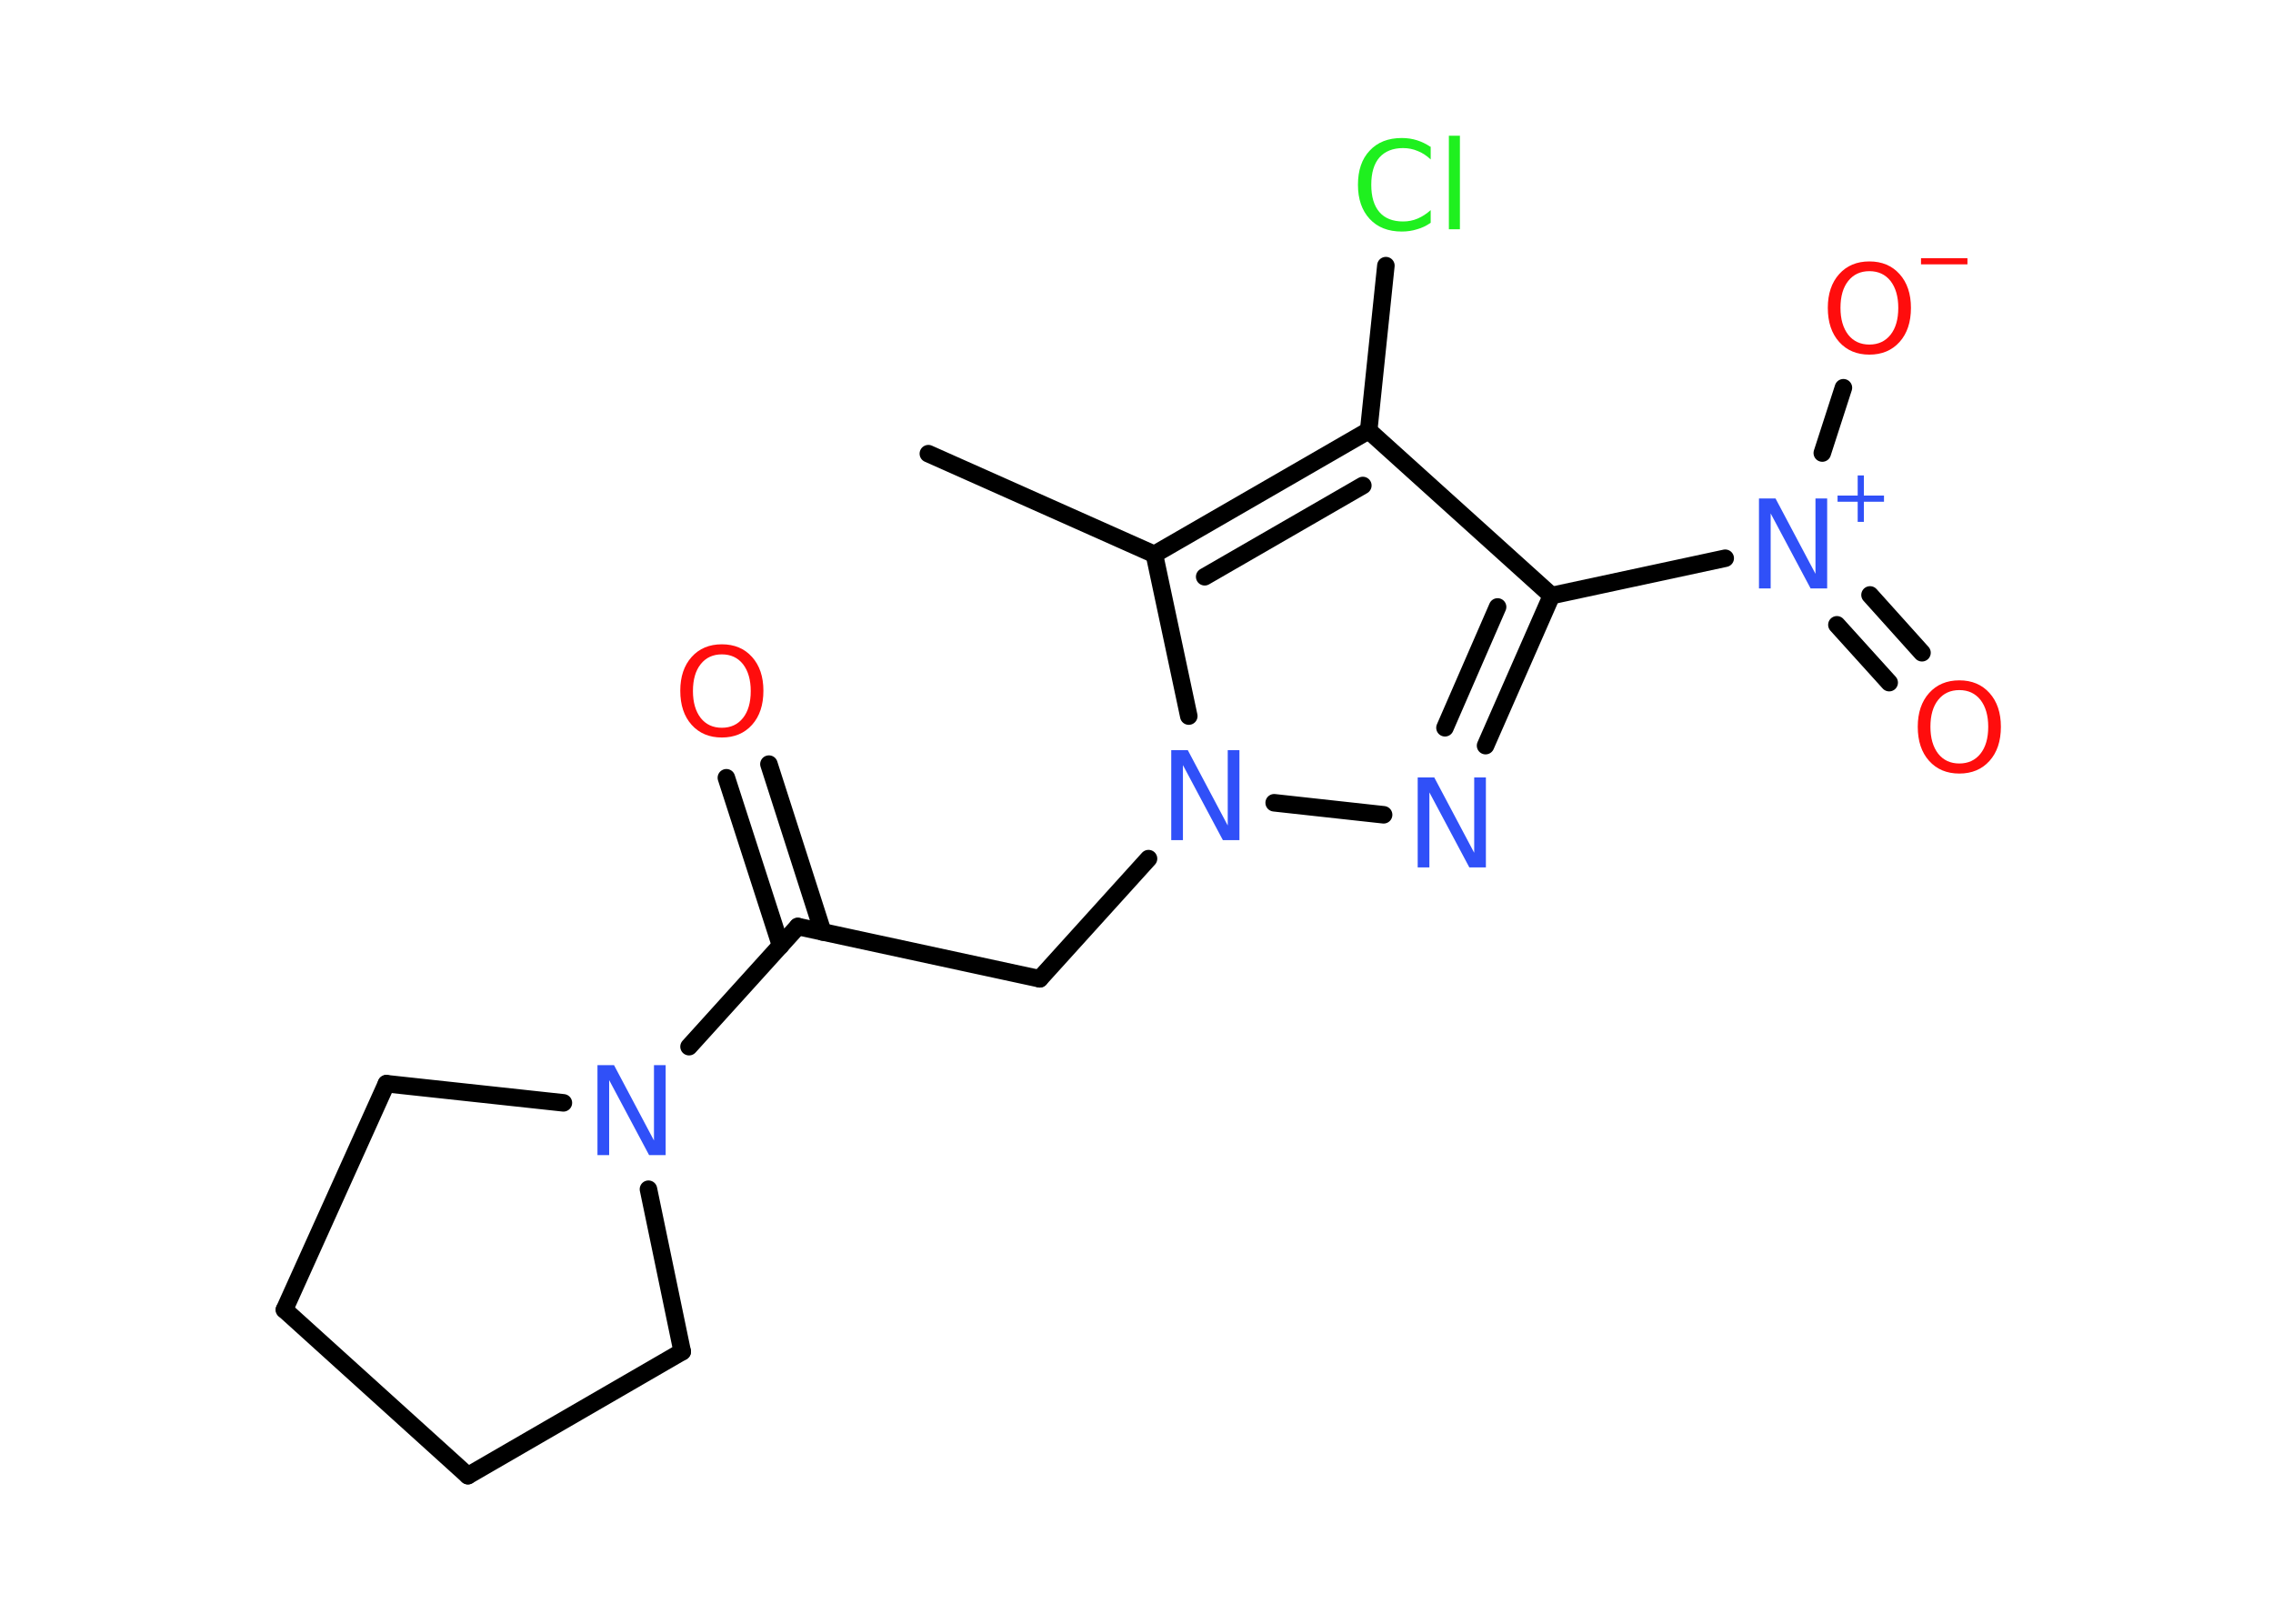 <?xml version='1.0' encoding='UTF-8'?>
<!DOCTYPE svg PUBLIC "-//W3C//DTD SVG 1.1//EN" "http://www.w3.org/Graphics/SVG/1.1/DTD/svg11.dtd">
<svg version='1.2' xmlns='http://www.w3.org/2000/svg' xmlns:xlink='http://www.w3.org/1999/xlink' width='70.0mm' height='50.0mm' viewBox='0 0 70.0 50.0'>
  <desc>Generated by the Chemistry Development Kit (http://github.com/cdk)</desc>
  <g stroke-linecap='round' stroke-linejoin='round' stroke='#000000' stroke-width='.54' fill='#3050F8'>
    <rect x='.0' y='.0' width='70.0' height='50.0' fill='#FFFFFF' stroke='none'/>
    <g id='mol1' class='mol'>
      <line id='mol1bnd1' class='bond' x1='28.59' y1='13.97' x2='35.55' y2='17.07'/>
      <g id='mol1bnd2' class='bond'>
        <line x1='42.15' y1='13.26' x2='35.55' y2='17.07'/>
        <line x1='41.97' y1='14.95' x2='37.1' y2='17.76'/>
      </g>
      <line id='mol1bnd3' class='bond' x1='42.15' y1='13.26' x2='42.68' y2='8.18'/>
      <line id='mol1bnd4' class='bond' x1='42.15' y1='13.26' x2='47.78' y2='18.34'/>
      <line id='mol1bnd5' class='bond' x1='47.78' y1='18.34' x2='53.13' y2='17.19'/>
      <g id='mol1bnd6' class='bond'>
        <line x1='57.59' y1='18.32' x2='59.19' y2='20.1'/>
        <line x1='56.57' y1='19.24' x2='58.18' y2='21.02'/>
      </g>
      <line id='mol1bnd7' class='bond' x1='56.12' y1='13.95' x2='56.77' y2='11.94'/>
      <g id='mol1bnd8' class='bond'>
        <line x1='45.75' y1='22.96' x2='47.78' y2='18.34'/>
        <line x1='44.5' y1='22.41' x2='46.12' y2='18.69'/>
      </g>
      <line id='mol1bnd9' class='bond' x1='42.61' y1='25.09' x2='39.24' y2='24.72'/>
      <line id='mol1bnd10' class='bond' x1='35.55' y1='17.07' x2='36.61' y2='22.05'/>
      <line id='mol1bnd11' class='bond' x1='35.37' y1='26.44' x2='32.02' y2='30.14'/>
      <line id='mol1bnd12' class='bond' x1='32.02' y1='30.14' x2='24.57' y2='28.53'/>
      <g id='mol1bnd13' class='bond'>
        <line x1='24.04' y1='29.12' x2='22.37' y2='23.95'/>
        <line x1='25.34' y1='28.7' x2='23.68' y2='23.53'/>
      </g>
      <line id='mol1bnd14' class='bond' x1='24.57' y1='28.53' x2='21.22' y2='32.23'/>
      <line id='mol1bnd15' class='bond' x1='19.97' y1='36.62' x2='21.01' y2='41.62'/>
      <line id='mol1bnd16' class='bond' x1='21.01' y1='41.62' x2='14.41' y2='45.44'/>
      <line id='mol1bnd17' class='bond' x1='14.41' y1='45.44' x2='8.76' y2='40.33'/>
      <line id='mol1bnd18' class='bond' x1='8.76' y1='40.33' x2='11.9' y2='33.37'/>
      <line id='mol1bnd19' class='bond' x1='17.35' y1='33.96' x2='11.9' y2='33.37'/>
      <path id='mol1atm4' class='atom' d='M44.06 4.51v.4q-.19 -.18 -.4 -.26q-.21 -.09 -.45 -.09q-.47 .0 -.73 .29q-.25 .29 -.25 .84q.0 .55 .25 .84q.25 .29 .73 .29q.24 .0 .45 -.09q.21 -.09 .4 -.26v.39q-.2 .14 -.42 .2q-.22 .07 -.47 .07q-.63 .0 -.99 -.39q-.36 -.39 -.36 -1.05q.0 -.67 .36 -1.05q.36 -.39 .99 -.39q.25 .0 .47 .07q.22 .07 .41 .2zM44.62 4.18h.34v2.88h-.34v-2.88z' stroke='none' fill='#1FF01F'/>
      <g id='mol1atm6' class='atom'>
        <path d='M54.18 15.35h.5l1.23 2.32v-2.32h.36v2.77h-.51l-1.23 -2.31v2.31h-.36v-2.77z' stroke='none'/>
        <path d='M57.4 14.64v.62h.62v.19h-.62v.62h-.19v-.62h-.62v-.19h.62v-.62h.19z' stroke='none'/>
      </g>
      <path id='mol1atm7' class='atom' d='M60.34 21.25q-.41 .0 -.65 .3q-.24 .3 -.24 .83q.0 .52 .24 .83q.24 .3 .65 .3q.41 .0 .65 -.3q.24 -.3 .24 -.83q.0 -.52 -.24 -.83q-.24 -.3 -.65 -.3zM60.34 20.95q.58 .0 .93 .39q.35 .39 .35 1.04q.0 .66 -.35 1.05q-.35 .39 -.93 .39q-.58 .0 -.93 -.39q-.35 -.39 -.35 -1.05q.0 -.65 .35 -1.04q.35 -.39 .93 -.39z' stroke='none' fill='#FF0D0D'/>
      <g id='mol1atm8' class='atom'>
        <path d='M57.57 8.35q-.41 .0 -.65 .3q-.24 .3 -.24 .83q.0 .52 .24 .83q.24 .3 .65 .3q.41 .0 .65 -.3q.24 -.3 .24 -.83q.0 -.52 -.24 -.83q-.24 -.3 -.65 -.3zM57.57 8.05q.58 .0 .93 .39q.35 .39 .35 1.04q.0 .66 -.35 1.05q-.35 .39 -.93 .39q-.58 .0 -.93 -.39q-.35 -.39 -.35 -1.05q.0 -.65 .35 -1.04q.35 -.39 .93 -.39z' stroke='none' fill='#FF0D0D'/>
        <path d='M59.16 7.95h1.43v.19h-1.43v-.19z' stroke='none' fill='#FF0D0D'/>
      </g>
      <path id='mol1atm9' class='atom' d='M43.67 23.94h.5l1.23 2.32v-2.32h.36v2.77h-.51l-1.23 -2.31v2.31h-.36v-2.77z' stroke='none'/>
      <path id='mol1atm10' class='atom' d='M36.08 23.1h.5l1.23 2.32v-2.32h.36v2.77h-.51l-1.23 -2.31v2.31h-.36v-2.77z' stroke='none'/>
      <path id='mol1atm13' class='atom' d='M22.23 20.15q-.41 .0 -.65 .3q-.24 .3 -.24 .83q.0 .52 .24 .83q.24 .3 .65 .3q.41 .0 .65 -.3q.24 -.3 .24 -.83q.0 -.52 -.24 -.83q-.24 -.3 -.65 -.3zM22.23 19.84q.58 .0 .93 .39q.35 .39 .35 1.04q.0 .66 -.35 1.05q-.35 .39 -.93 .39q-.58 .0 -.93 -.39q-.35 -.39 -.35 -1.05q.0 -.65 .35 -1.04q.35 -.39 .93 -.39z' stroke='none' fill='#FF0D0D'/>
      <path id='mol1atm14' class='atom' d='M18.41 32.8h.5l1.23 2.32v-2.32h.36v2.77h-.51l-1.23 -2.31v2.31h-.36v-2.77z' stroke='none'/>
    </g>
  </g>
</svg>

